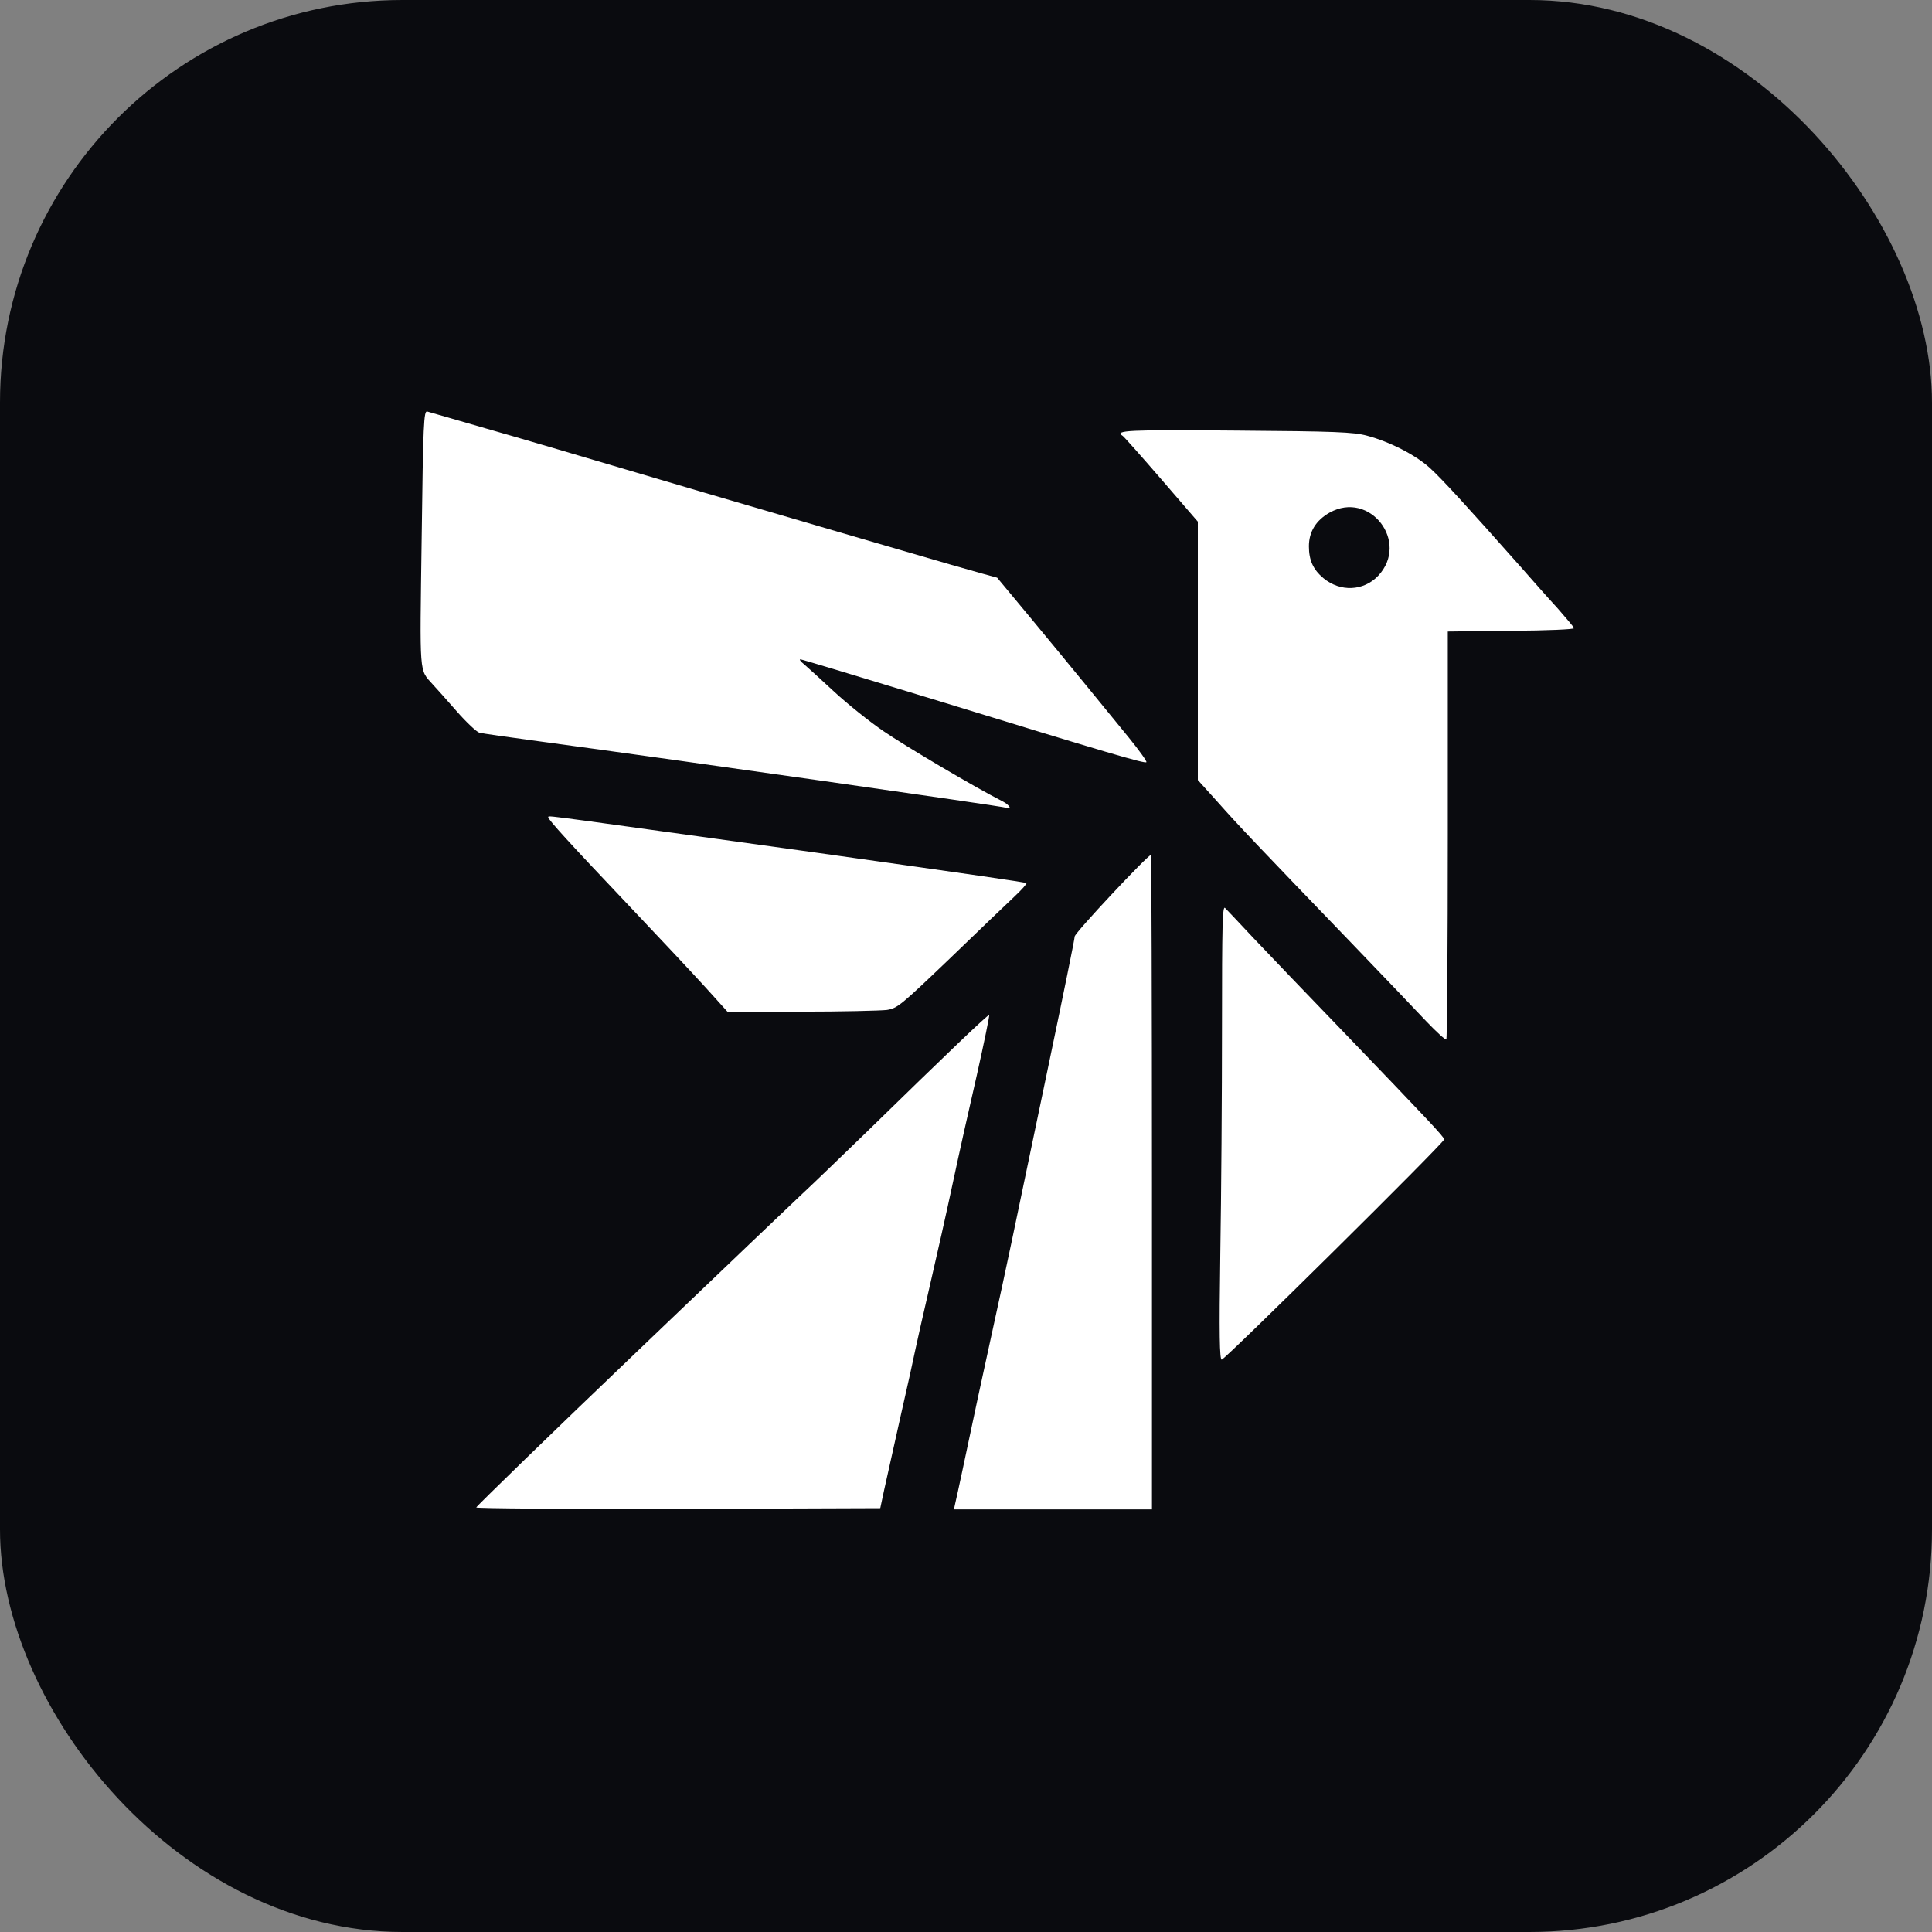 <svg width="256" height="256" viewBox="0 0 256 256" fill="none" xmlns="http://www.w3.org/2000/svg">
<rect x="0" y="0" width="256" height="256" fill="#808080" stroke="none"/>
<g clip-path="url(#clip0_660_376)">
<rect width="256.001" height="256.001" rx="128" fill="white"/>
<path d="M0 128V256H128H256V128V-4.19617e-05H128H0V128ZM64.48 56.8C68.544 57.952 76.896 60.416 83.04 62.24C89.216 64.064 97.76 66.592 102.08 67.84C106.4 69.12 114.016 71.328 119.04 72.8C124.064 74.272 129.056 75.712 130.144 76L132.128 76.544L136.544 81.856C138.976 84.8 142.336 88.864 144 90.912C145.664 92.96 148.192 96.032 149.568 97.728C150.944 99.424 152 100.896 151.904 100.992C151.712 101.216 146.912 99.808 123.488 92.608C114.048 89.728 106.208 87.36 106.048 87.36C105.888 87.392 106.112 87.68 106.56 88.032C107.008 88.416 108.768 90.016 110.528 91.648C112.256 93.248 115.2 95.616 117.088 96.896C119.872 98.816 129.28 104.384 132.896 106.208C133.76 106.656 134.144 107.328 133.376 107.04C132.768 106.816 90.688 100.832 71.52 98.24C67.488 97.696 63.872 97.184 63.52 97.088C63.168 96.992 61.792 95.712 60.48 94.208C59.168 92.704 57.76 91.136 57.344 90.688C55.52 88.64 55.616 89.824 55.872 71.36C56.064 56.032 56.16 54.4 56.608 54.528C56.896 54.624 60.448 55.616 64.48 56.8ZM181.12 57.728C184.128 58.528 187.52 60.256 189.44 61.984C190.976 63.36 194.4 67.104 201.408 75.008C202.976 76.8 205.184 79.296 206.368 80.576C207.52 81.888 208.512 83.072 208.576 83.232C208.64 83.392 205.024 83.552 200.256 83.584L191.84 83.68V110.624C191.84 125.44 191.744 137.632 191.648 137.728C191.552 137.856 190.336 136.736 188.96 135.296C187.584 133.824 183.2 129.248 179.232 125.12C166.624 112.032 164.064 109.344 161.376 106.304L158.72 103.36V86.24V69.12L153.888 63.52C151.232 60.448 148.928 57.856 148.768 57.76C147.584 57.024 149.408 56.928 163.776 57.056C176.928 57.152 179.328 57.248 181.12 57.728ZM77.92 108.8C82.496 109.44 103.264 112.288 108 112.96C129.632 116 135.872 116.896 136 117.024C136.096 117.088 135.36 117.92 134.4 118.816C133.44 119.712 129.568 123.424 125.824 127.04C119.328 133.248 118.912 133.6 117.504 133.824C116.672 133.92 111.584 134.048 106.208 134.048L96.416 134.08L93.44 130.784C91.808 128.992 87.04 123.904 82.88 119.52C75.648 111.904 72.64 108.608 72.64 108.288C72.64 108.096 72.64 108.096 77.92 108.8ZM152.64 156.64V200H139.52H126.4L126.56 199.264C126.656 198.88 127.104 196.832 127.552 194.72C128.864 188.48 130.112 182.656 131.68 175.52C133.312 168.096 134.08 164.448 139.008 140.8C140.864 131.936 142.4 124.416 142.4 124.096C142.4 123.616 152.096 113.28 152.512 113.28C152.576 113.28 152.64 132.8 152.64 156.64ZM166.112 124.32C167.936 126.24 173.312 131.872 178.08 136.8C189.216 148.384 191.36 150.656 191.36 150.976C191.36 151.424 162.304 180.16 161.888 180.16C161.6 180.16 161.536 176.864 161.696 166.176C161.824 158.496 161.92 144.928 161.92 136.032C161.92 122.432 161.984 119.936 162.336 120.32C162.592 120.576 164.288 122.368 166.112 124.32ZM129.44 142.432C128.448 146.72 127.008 153.184 126.24 156.8C125.472 160.416 124.096 166.528 123.2 170.4C122.304 174.272 121.44 178.08 121.28 178.88C121.12 179.68 120.256 183.648 119.328 187.68C118.432 191.744 117.44 196.128 117.152 197.44L116.64 199.84L89.824 199.936C75.072 199.968 63.04 199.872 63.104 199.744C63.2 199.52 72.864 190.112 84.96 178.56C97.984 166.112 103.232 161.088 106.08 158.4C107.84 156.768 111.808 152.928 114.88 149.952C125.6 139.488 130.944 134.368 131.072 134.496C131.136 134.56 130.4 138.144 129.44 142.432Z" fill="#0A0B0F"/>
<path d="M176.158 67.936C174.366 68.96 173.438 70.464 173.438 72.384C173.438 74.208 173.982 75.456 175.358 76.608C177.598 78.464 180.67 78.336 182.622 76.288C186.814 71.808 181.502 64.928 176.158 67.936Z" fill="#0A0B0F"/>
</g>
<defs>
<clipPath id="clip0_660_376">
<rect width="256" height="256" rx="53.333" fill="white"/>
</clipPath>
</defs>
</svg>
